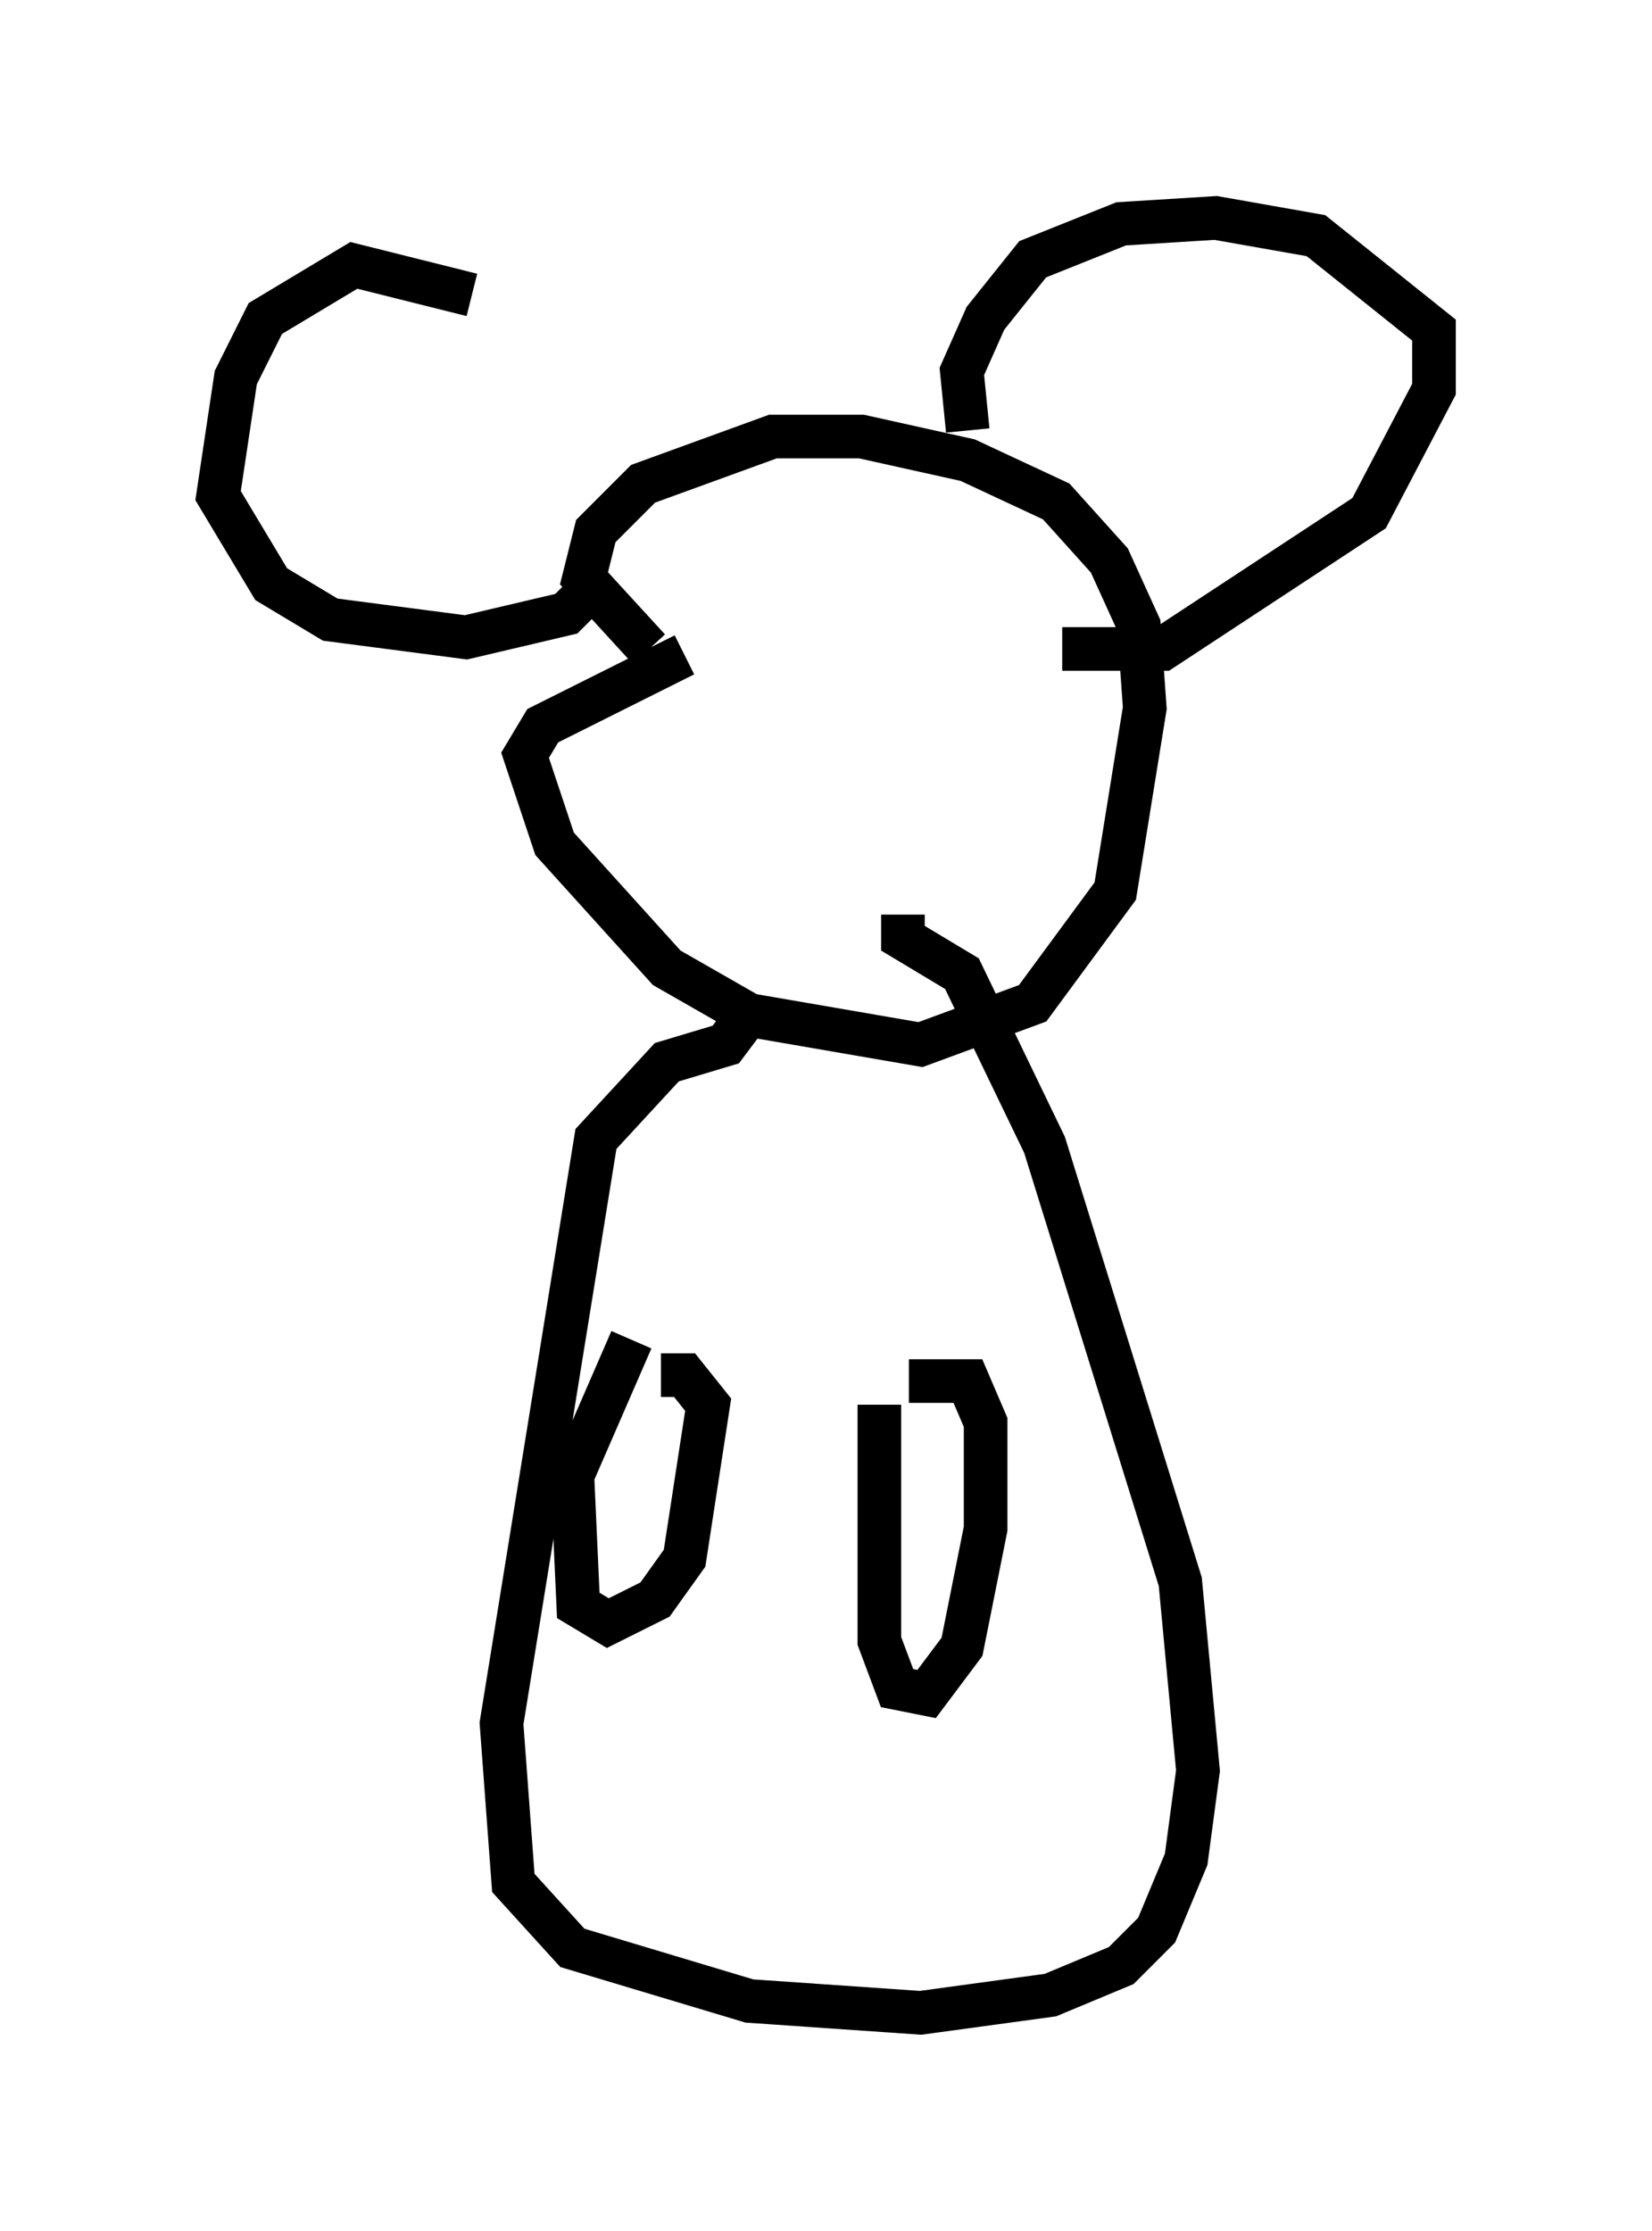<?xml version="1.0" encoding="utf-8" ?>
<svg baseProfile="full" height="51.136" version="1.1" width="37.875" xmlns="http://www.w3.org/2000/svg" xmlns:ev="http://www.w3.org/2001/xml-events" xmlns:xlink="http://www.w3.org/1999/xlink"><defs /><rect fill="white" height="51.136" width="37.875" x="0" y="0" /><path d="M13.39, 9.059 m-2.571, -2.3 l-2.706, -0.677 -2.03, 1.218 l-0.677, 1.353 -0.406, 2.706 l1.218, 2.03 1.353, 0.812 l3.112, 0.406 2.3, -0.541 l0.541, -0.541 m1.353, 1.353 l-1.488, -1.624 0.271, -1.083 l1.083, -1.083 2.977, -1.083 l2.03, 0.0 2.436, 0.541 l2.03, 0.947 1.218, 1.353 l0.677, 1.488 0.135, 1.894 l-0.677, 4.195 -1.894, 2.571 l-2.571, 0.947 -3.924, -0.677 l-1.894, -1.083 -2.571, -2.842 l-0.677, -2.03 0.406, -0.677 l3.248, -1.624 m6.495, -5.142 l-0.135, -1.353 0.541, -1.218 l1.083, -1.353 2.03, -0.812 l2.165, -0.135 2.3, 0.406 l2.706, 2.165 0.0, 1.353 l-1.488, 2.842 -4.736, 3.112 l-2.3, 0.0 m-7.307, 8.525 l-0.406, 0.541 -1.353, 0.406 l-1.624, 1.759 -2.165, 13.396 l0.271, 3.654 1.353, 1.488 l4.059, 1.218 3.924, 0.271 l2.977, -0.406 1.624, -0.677 l0.812, -0.812 0.677, -1.624 l0.271, -2.03 -0.406, -4.33 l-3.112, -10.013 -1.894, -3.924 l-1.353, -0.812 0.0, -0.541 m-6.225, 9.743 l-1.353, 3.112 0.135, 2.977 l0.677, 0.406 1.083, -0.541 l0.677, -0.947 0.541, -3.518 l-0.541, -0.677 -0.541, 0.0 m5.007, 0.677 l0.0, 5.413 0.406, 1.083 l0.677, 0.135 0.812, -1.083 l0.541, -2.706 0.0, -2.436 l-0.406, -0.947 -1.353, 0.0 " fill="none" stroke="black" stroke-width="1" /></svg>